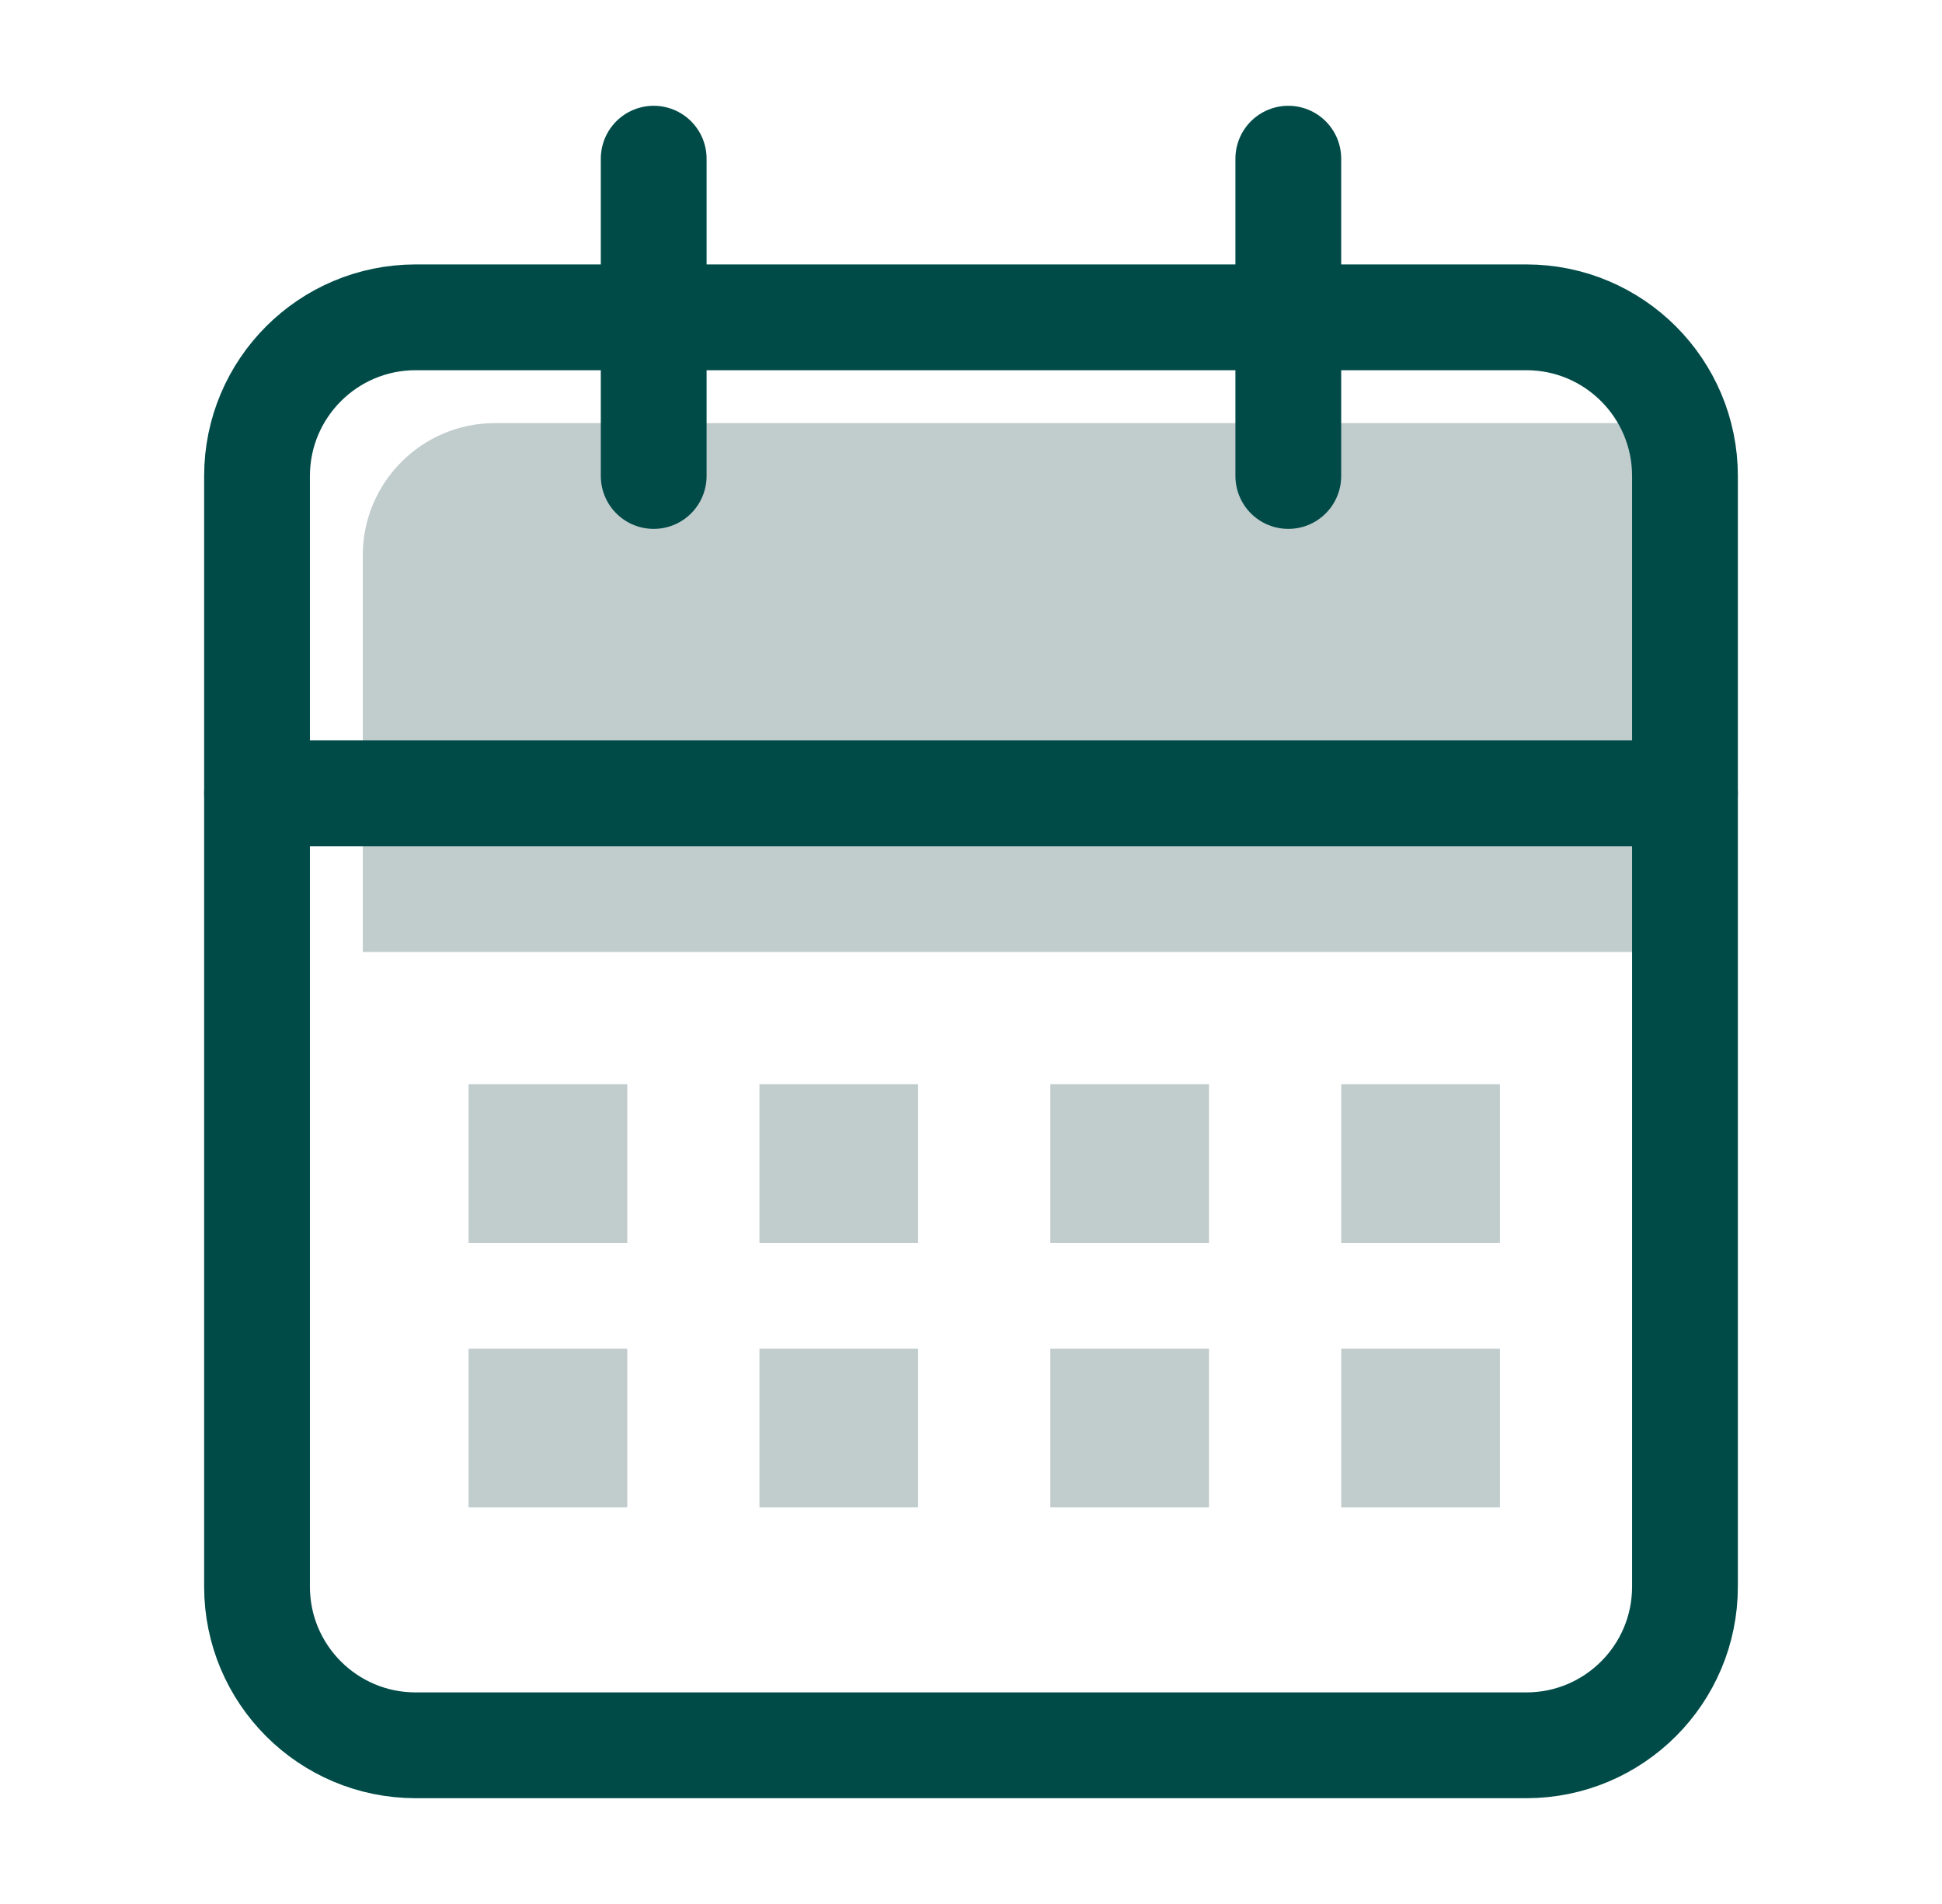 <svg width="51" height="50" viewBox="0 0 51 50" fill="none" xmlns="http://www.w3.org/2000/svg">
<path d="M9.527 14.583C9.527 12.666 11.082 11.111 13 11.111H44.944V25H9.527V14.583Z" fill="#C1CCCD"/>
<path d="M40.083 8.333H10.917C8.615 8.333 6.75 10.199 6.75 12.5V41.667C6.75 43.968 8.615 45.833 10.917 45.833H40.083C42.385 45.833 44.25 43.968 44.25 41.667V12.5C44.25 10.199 42.385 8.333 40.083 8.333Z" stroke="#004B48" stroke-width="2.778" stroke-linecap="round" stroke-linejoin="round"/>
<path d="M33.833 4.167V12.5" stroke="#004B48" stroke-width="2.778" stroke-linecap="round" stroke-linejoin="round"/>
<path d="M17.167 4.167V12.5" stroke="#004B48" stroke-width="2.778" stroke-linecap="round" stroke-linejoin="round"/>
<path d="M6.75 20.833H44.25" stroke="#004B48" stroke-width="2.778" stroke-linecap="round" stroke-linejoin="round"/>
<rect x="12.306" y="28.472" width="4.167" height="4.167" fill="#C1CCCD"/>
<rect x="12.306" y="35.417" width="4.167" height="4.167" fill="#C1CCCD"/>
<rect x="19.944" y="28.472" width="4.167" height="4.167" fill="#C1CCCD"/>
<rect x="19.944" y="35.417" width="4.167" height="4.167" fill="#C1CCCD"/>
<rect x="27.583" y="28.472" width="4.167" height="4.167" fill="#C1CCCD"/>
<rect x="27.583" y="35.417" width="4.167" height="4.167" fill="#C1CCCD"/>
<rect x="35.223" y="28.472" width="4.167" height="4.167" fill="#C1CCCD"/>
<rect x="35.223" y="35.417" width="4.167" height="4.167" fill="#C1CCCD"/>
</svg>
